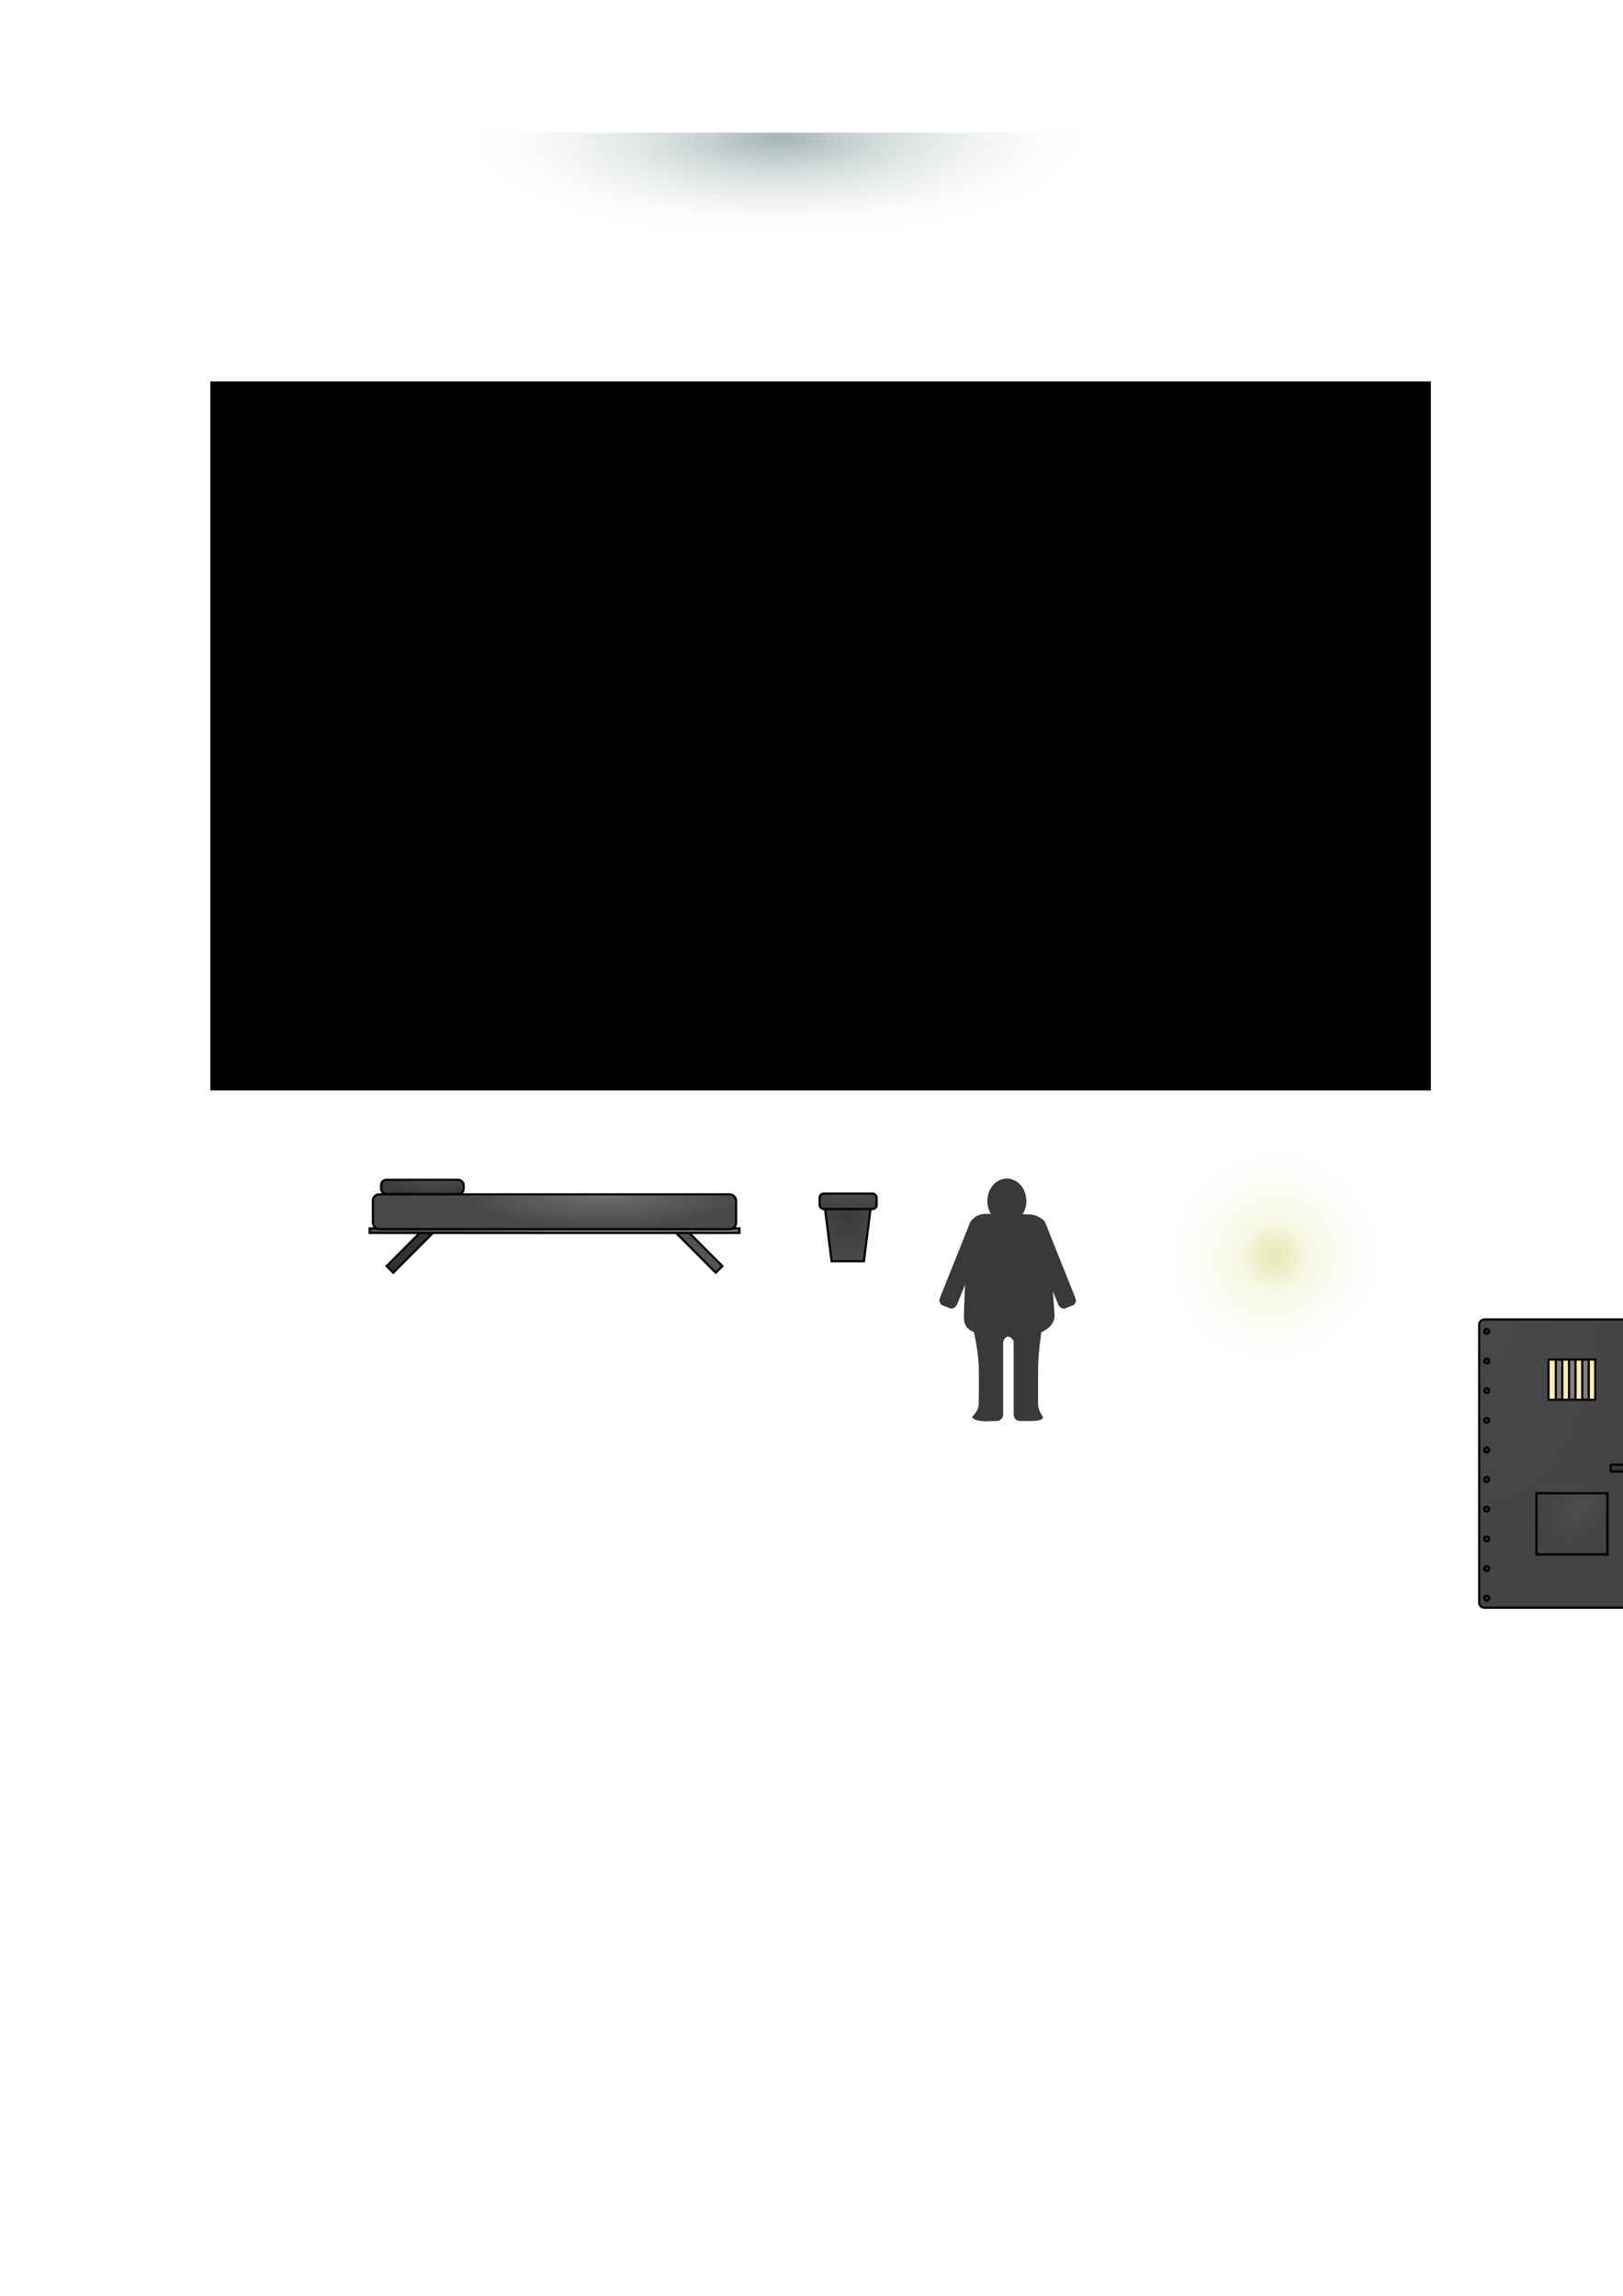 <?xml version="1.0" encoding="UTF-8" standalone="no"?>
<!-- Created with Inkscape (http://www.inkscape.org/) -->

<svg
   xmlns:dc="http://purl.org/dc/elements/1.1/"
   xmlns:cc="http://creativecommons.org/ns#"
   xmlns:rdf="http://www.w3.org/1999/02/22-rdf-syntax-ns#"
   xmlns:svg="http://www.w3.org/2000/svg"
   xmlns="http://www.w3.org/2000/svg"
   xmlns:xlink="http://www.w3.org/1999/xlink"
   xmlns:sodipodi="http://sodipodi.sourceforge.net/DTD/sodipodi-0.dtd"
   xmlns:inkscape="http://www.inkscape.org/namespaces/inkscape"
   width="210mm"
   height="297mm"
   viewBox="0 0 744.094 1052.362"
   id="svg2"
   version="1.1"
   inkscape:version="0.91 r13725"
   sodipodi:docname="cell.svg">
  <defs
     id="defs4">
    <linearGradient
       inkscape:collect="always"
       id="linearGradient4600">
      <stop
         style="stop-color:#393939;stop-opacity:1"
         offset="0"
         id="stop4602" />
      <stop
         style="stop-color:#484848;stop-opacity:1"
         offset="1"
         id="stop4604" />
    </linearGradient>
    <linearGradient
       inkscape:collect="always"
       id="linearGradient4592">
      <stop
         style="stop-color:#4d4d4d;stop-opacity:1;"
         offset="0"
         id="stop4594" />
      <stop
         style="stop-color:#424242;stop-opacity:1"
         offset="1"
         id="stop4596" />
    </linearGradient>
    <linearGradient
       inkscape:collect="always"
       id="linearGradient4584">
      <stop
         style="stop-color:#4d4d4d;stop-opacity:1;"
         offset="0"
         id="stop4586" />
      <stop
         style="stop-color:#3a3a3a;stop-opacity:1"
         offset="1"
         id="stop4588" />
    </linearGradient>
    <linearGradient
       inkscape:collect="always"
       id="linearGradient4576">
      <stop
         style="stop-color:#6e6e6e;stop-opacity:1"
         offset="0"
         id="stop4578" />
      <stop
         style="stop-color:#484848;stop-opacity:1"
         offset="1"
         id="stop4580" />
    </linearGradient>
    <linearGradient
       inkscape:collect="always"
       id="linearGradient4553">
      <stop
         style="stop-color:#7d7d7d;stop-opacity:1"
         offset="0"
         id="stop4555" />
      <stop
         style="stop-color:#535353;stop-opacity:1"
         offset="1"
         id="stop4557" />
    </linearGradient>
    <linearGradient
       id="linearGradient4532"
       inkscape:collect="always">
      <stop
         id="stop4534"
         offset="0"
         style="stop-color:#4e4e4e;stop-opacity:1" />
      <stop
         id="stop4538"
         offset="1"
         style="stop-color:#434343;stop-opacity:1" />
    </linearGradient>
    <linearGradient
       inkscape:collect="always"
       id="linearGradient4522">
      <stop
         style="stop-color:#484848;stop-opacity:1"
         offset="0"
         id="stop4524" />
      <stop
         style="stop-color:#444444;stop-opacity:1"
         offset="1"
         id="stop4526" />
    </linearGradient>
    <linearGradient
       inkscape:collect="always"
       id="linearGradient4508">
      <stop
         style="stop-color:#e6e8b8;stop-opacity:1"
         offset="0"
         id="stop4510" />
      <stop
         id="stop4516"
         offset="0.3"
         style="stop-color:#e5e8a7;stop-opacity:0.345" />
      <stop
         style="stop-color:#ececec;stop-opacity:0"
         offset="1"
         id="stop4512" />
    </linearGradient>
    <linearGradient
       inkscape:collect="always"
       id="linearGradient4498">
      <stop
         style="stop-color:#a3b3b3;stop-opacity:1"
         offset="0"
         id="stop4500" />
      <stop
         style="stop-color:#ffffff;stop-opacity:0"
         offset="1"
         id="stop4502" />
    </linearGradient>
    <linearGradient
       id="linearGradient4488"
       inkscape:collect="always">
      <stop
         id="stop4490"
         offset="0"
         style="stop-color:#323232;stop-opacity:1" />
      <stop
         id="stop4492"
         offset="1"
         style="stop-color:#4d4d4d;stop-opacity:0;" />
    </linearGradient>
    <linearGradient
       inkscape:collect="always"
       id="linearGradient4454">
      <stop
         style="stop-color:#4d4d4d;stop-opacity:1;"
         offset="0"
         id="stop4456" />
      <stop
         style="stop-color:#4d4d4d;stop-opacity:0;"
         offset="1"
         id="stop4458" />
    </linearGradient>
    <radialGradient
       inkscape:collect="always"
       xlink:href="#linearGradient4454"
       id="radialGradient4462"
       cx="969.755"
       cy="734.895"
       fx="969.755"
       fy="734.895"
       r="273.514"
       gradientTransform="matrix(5.7868867e-4,0.154,-0.771,0.003,1578.108,299.534)"
       gradientUnits="userSpaceOnUse" />
    <radialGradient
       inkscape:collect="always"
       xlink:href="#linearGradient4488"
       id="radialGradient4462-1"
       cx="842.001"
       cy="738.077"
       fx="842.001"
       fy="738.077"
       r="273.514"
       gradientTransform="matrix(-0.001,0.352,0.771,0.003,407.55,-717.116)"
       gradientUnits="userSpaceOnUse" />
    <radialGradient
       inkscape:collect="always"
       xlink:href="#linearGradient4498"
       id="radialGradient4504"
       cx="354.286"
       cy="91.259"
       fx="354.286"
       fy="91.259"
       r="171.726"
       gradientTransform="matrix(0.002,0.279,-0.889,0.003,437.163,-35.553)"
       gradientUnits="userSpaceOnUse" />
    <radialGradient
       inkscape:collect="always"
       xlink:href="#linearGradient4508"
       id="radialGradient4514"
       cx="584.626"
       cy="351.316"
       fx="584.626"
       fy="351.316"
       r="56.569"
       gradientUnits="userSpaceOnUse"
       gradientTransform="matrix(0.618,0.618,-0.635,0.635,446.253,-8.504)" />
    <radialGradient
       inkscape:collect="always"
       xlink:href="#linearGradient4522"
       id="radialGradient4528"
       cx="550.714"
       cy="350.708"
       fx="550.714"
       fy="350.708"
       r="41.75"
       gradientTransform="matrix(0,2.981,-1.595,0,1246.297,-1034.456)"
       gradientUnits="userSpaceOnUse" />
    <radialGradient
       inkscape:collect="always"
       xlink:href="#linearGradient4532"
       id="radialGradient4530"
       cx="601.407"
       cy="411.681"
       fx="601.407"
       fy="411.681"
       r="16.75"
       gradientTransform="matrix(-0.853,1.045,-0.671,-0.548,1513.479,286.952)"
       gradientUnits="userSpaceOnUse" />
    <linearGradient
       inkscape:collect="always"
       xlink:href="#linearGradient4553"
       id="linearGradient4569"
       gradientUnits="userSpaceOnUse"
       x1="251.907"
       y1="435.285"
       x2="244.331"
       y2="455.741"
       gradientTransform="translate(90.552,90.552)" />
    <linearGradient
       inkscape:collect="always"
       xlink:href="#linearGradient4553"
       id="linearGradient4571"
       gradientUnits="userSpaceOnUse"
       x1="251.907"
       y1="435.285"
       x2="244.331"
       y2="455.741"
       gradientTransform="translate(0,128.289)" />
    <radialGradient
       inkscape:collect="always"
       xlink:href="#linearGradient4576"
       id="radialGradient4582"
       cx="276.655"
       cy="352.895"
       fx="276.655"
       fy="352.895"
       r="83.757"
       gradientTransform="matrix(-7.0358569e-4,0.181,-0.775,-0.003,550.417,498.933)"
       gradientUnits="userSpaceOnUse" />
    <radialGradient
       inkscape:collect="always"
       xlink:href="#linearGradient4584"
       id="radialGradient4590"
       cx="198.432"
       cy="401.411"
       fx="198.432"
       fy="401.411"
       r="19.427"
       gradientTransform="matrix(0.002,0.322,-1.341,0.01,736.309,473.255)"
       gradientUnits="userSpaceOnUse" />
    <radialGradient
       inkscape:collect="always"
       xlink:href="#linearGradient4592"
       id="radialGradient4598"
       cx="388.884"
       cy="418.142"
       fx="388.884"
       fy="418.142"
       r="13.569"
       gradientTransform="matrix(7.137208e-6,0.461,-1.455,3.4956796e-7,997.095,368.604)"
       gradientUnits="userSpaceOnUse" />
    <radialGradient
       inkscape:collect="always"
       xlink:href="#linearGradient4600"
       id="radialGradient4606"
       cx="388.593"
       cy="433.862"
       fx="388.593"
       fy="433.862"
       r="11.102"
       gradientTransform="matrix(0,2.019,-1.171,0,896.616,-229.423)"
       gradientUnits="userSpaceOnUse" />
  </defs>
  <sodipodi:namedview
     id="base"
     pagecolor="#ffffff"
     bordercolor="#666666"
     borderopacity="1.0"
     inkscape:pageopacity="0.0"
     inkscape:pageshadow="2"
     inkscape:zoom="2.8"
     inkscape:cx="389.90688"
     inkscape:cy="500.99195"
     inkscape:document-units="px"
     inkscape:current-layer="layer1"
     showgrid="false"
     inkscape:window-width="1920"
     inkscape:window-height="1017"
     inkscape:window-x="-8"
     inkscape:window-y="-8"
     inkscape:window-maximized="1" />
  <g
     inkscape:label="Layer 1"
     inkscape:groupmode="layer"
     id="layer1">
    <rect
       style="fill:#000000;fill-opacity:1;stroke:#000000;stroke-width:1;stroke-miterlimit:4;stroke-dasharray:none;stroke-dashoffset:0"
       id="rect4136"
       width="558.571"
       height="323.999"
       x="96.934"
       y="175.346" />
    <rect
       style="fill:url(#radialGradient4462);fill-opacity:1;stroke:none;stroke-width:1;stroke-miterlimit:4;stroke-dasharray:none;stroke-dashoffset:0"
       id="rect4452"
       width="546.028"
       height="53.825"
       x="740.954"
       y="441.067"
       inkscape:export-filename="C:\Users\conta\Desktop\floor light.png"
       inkscape:export-xdpi="678.68262"
       inkscape:export-ydpi="678.68262" />
    <rect
       style="fill:url(#radialGradient4462-1);fill-opacity:1;stroke:none;stroke-width:1;stroke-miterlimit:4;stroke-dasharray:none;stroke-dashoffset:0"
       id="rect4452-5"
       width="546.028"
       height="146.205"
       x="706.142"
       y="-428.281"
       transform="scale(1,-1)"
       inkscape:export-filename="C:\Users\conta\Desktop\wall reflection.png"
       inkscape:export-xdpi="678.68262"
       inkscape:export-ydpi="678.68262" />
    <path
       style="fill:url(#radialGradient4606);fill-opacity:1;stroke:#000000;stroke-width:1;stroke-miterlimit:4;stroke-dasharray:none;stroke-dashoffset:0"
       d="m 381.25,578.131 14.821,0 3.157,-25 -21.072,0 z"
       id="rect4447"
       inkscape:connector-curvature="0"
       sodipodi:nodetypes="ccccc"
       inkscape:export-filename="C:\Users\conta\Desktop\bucket.png"
       inkscape:export-xdpi="678.68262"
       inkscape:export-ydpi="678.68262" />
    <rect
       style="fill:#ffeeaa;fill-opacity:1;stroke:#000000;stroke-width:1;stroke-miterlimit:4;stroke-dasharray:none;stroke-dashoffset:0"
       id="rect4445"
       width="76.404"
       height="126.468"
       x="681.784"
       y="607.796"
       inkscape:export-filename="C:\Users\conta\Desktop\door.png"
       inkscape:export-xdpi="678.68262"
       inkscape:export-ydpi="678.68262" />
    <rect
       style="fill:#333333;fill-opacity:1;stroke:#000000;stroke-width:1;stroke-miterlimit:4;stroke-dasharray:none;stroke-dashoffset:0"
       id="rect4138-3"
       width="4.293"
       height="28.824"
       x="535.392"
       y="255.498"
       transform="matrix(0.706,0.708,-0.706,0.708,0,0)"
       inkscape:export-filename="C:\Users\conta\Desktop\bed.png"
       inkscape:export-xdpi="678.68262"
       inkscape:export-ydpi="678.68262" />
    <rect
       style="fill:url(#linearGradient4569);fill-opacity:1;stroke:#000000;stroke-width:1;stroke-miterlimit:4;stroke-dasharray:none;stroke-dashoffset:0"
       id="rect4138-3-0"
       width="4.293"
       height="28.824"
       x="175.311"
       y="615.579"
       transform="matrix(-0.706,0.708,0.706,0.708,0,0)"
       inkscape:export-filename="C:\Users\conta\Desktop\bed.png"
       inkscape:export-xdpi="678.68262"
       inkscape:export-ydpi="678.68262" />
    <rect
       style="fill:url(#linearGradient4571);fill-opacity:1;stroke:#000000;stroke-width:1;stroke-miterlimit:4;stroke-dasharray:none;stroke-dashoffset:0"
       id="rect4138-5"
       width="169.545"
       height="2.072"
       x="169.455"
       y="563.094"
       inkscape:export-filename="C:\Users\conta\Desktop\bed.png"
       inkscape:export-xdpi="678.68262"
       inkscape:export-ydpi="678.68262" />
    <path
       style="fill:url(#radialGradient4528);fill-opacity:1;stroke:#000000;stroke-width:1;stroke-miterlimit:4;stroke-dasharray:none;stroke-dashoffset:0"
       d="m 680.556,604.823 c -1.329,0 -2.4,1.069 -2.4,2.398 l 0,127.344 c 0,1.329 1.071,2.4 2.4,2.4 l 77.701,0 c 1.329,0 2.398,-1.071 2.398,-2.4 l 0,-127.344 c 0,-1.329 -1.069,-2.398 -2.398,-2.398 l -77.701,0 z m 29.387,18.369 21.428,0 0,18.439 -21.428,0 0,-18.439 z m -5.537,61.273 32.5,0 0,28.035 -32.5,0 0,-28.035 z"
       id="rect4187"
       inkscape:connector-curvature="0"
       inkscape:export-filename="C:\Users\conta\Desktop\door.png"
       inkscape:export-xdpi="678.68262"
       inkscape:export-ydpi="678.68262" />
    <rect
       style="fill:url(#radialGradient4530);fill-opacity:1;stroke:#000000;stroke-width:1;stroke-miterlimit:4;stroke-dasharray:none;stroke-dashoffset:0"
       id="rect4189"
       width="32.5"
       height="28.036"
       x="704.406"
       y="684.465"
       rx="0"
       ry="0"
       inkscape:export-filename="C:\Users\conta\Desktop\door.png"
       inkscape:export-xdpi="678.68262"
       inkscape:export-ydpi="678.68262" />
    <rect
       style="fill:#808080;fill-opacity:1;stroke:#000000;stroke-width:1;stroke-miterlimit:4;stroke-dasharray:none;stroke-dashoffset:0"
       id="rect4206"
       width="2.967"
       height="18.309"
       x="713.294"
       y="623.237"
       inkscape:export-filename="C:\Users\conta\Desktop\door.png"
       inkscape:export-xdpi="678.68262"
       inkscape:export-ydpi="678.68262" />
    <rect
       style="fill:#808080;fill-opacity:1;stroke:#000000;stroke-width:1;stroke-miterlimit:4;stroke-dasharray:none;stroke-dashoffset:0"
       id="rect4206-9"
       width="2.967"
       height="18.309"
       x="719.355"
       y="623.237"
       inkscape:export-filename="C:\Users\conta\Desktop\door.png"
       inkscape:export-xdpi="678.68262"
       inkscape:export-ydpi="678.68262" />
    <rect
       style="fill:#808080;fill-opacity:1;stroke:#000000;stroke-width:1;stroke-miterlimit:4;stroke-dasharray:none;stroke-dashoffset:0"
       id="rect4206-9-9"
       width="2.967"
       height="18.309"
       x="725.416"
       y="623.237"
       inkscape:export-filename="C:\Users\conta\Desktop\door.png"
       inkscape:export-xdpi="678.68262"
       inkscape:export-ydpi="678.68262" />
    <circle
       style="fill:#333333;fill-opacity:1;stroke:#000000;stroke-width:1;stroke-miterlimit:4;stroke-dasharray:none;stroke-dashoffset:0"
       id="path4240"
       cx="681.594"
       cy="732.546"
       r="1.116"
       inkscape:export-filename="C:\Users\conta\Desktop\door.png"
       inkscape:export-xdpi="678.68262"
       inkscape:export-ydpi="678.68262" />
    <circle
       style="fill:#333333;fill-opacity:1;stroke:#000000;stroke-width:1;stroke-miterlimit:4;stroke-dasharray:none;stroke-dashoffset:0"
       id="path4240-8"
       cx="681.594"
       cy="718.974"
       r="1.116"
       inkscape:export-filename="C:\Users\conta\Desktop\door.png"
       inkscape:export-xdpi="678.68262"
       inkscape:export-ydpi="678.68262" />
    <circle
       style="fill:#333333;fill-opacity:1;stroke:#000000;stroke-width:1;stroke-miterlimit:4;stroke-dasharray:none;stroke-dashoffset:0"
       id="path4240-8-5"
       cx="681.594"
       cy="705.403"
       r="1.116"
       inkscape:export-filename="C:\Users\conta\Desktop\door.png"
       inkscape:export-xdpi="678.68262"
       inkscape:export-ydpi="678.68262" />
    <circle
       style="fill:#333333;fill-opacity:1;stroke:#000000;stroke-width:1;stroke-miterlimit:4;stroke-dasharray:none;stroke-dashoffset:0"
       id="path4240-8-9"
       cx="681.594"
       cy="691.742"
       r="1.116"
       inkscape:export-filename="C:\Users\conta\Desktop\door.png"
       inkscape:export-xdpi="678.68262"
       inkscape:export-ydpi="678.68262" />
    <circle
       style="fill:#333333;fill-opacity:1;stroke:#000000;stroke-width:1;stroke-miterlimit:4;stroke-dasharray:none;stroke-dashoffset:0"
       id="path4240-8-5-3"
       cx="681.594"
       cy="678.171"
       r="1.116"
       inkscape:export-filename="C:\Users\conta\Desktop\door.png"
       inkscape:export-xdpi="678.68262"
       inkscape:export-ydpi="678.68262" />
    <circle
       style="fill:#333333;fill-opacity:1;stroke:#000000;stroke-width:1;stroke-miterlimit:4;stroke-dasharray:none;stroke-dashoffset:0"
       id="path4240-8-1"
       cx="681.594"
       cy="664.647"
       r="1.116"
       inkscape:export-filename="C:\Users\conta\Desktop\door.png"
       inkscape:export-xdpi="678.68262"
       inkscape:export-ydpi="678.68262" />
    <circle
       style="fill:#333333;fill-opacity:1;stroke:#000000;stroke-width:1;stroke-miterlimit:4;stroke-dasharray:none;stroke-dashoffset:0"
       id="path4240-8-5-8"
       cx="681.594"
       cy="651.075"
       r="1.116"
       inkscape:export-filename="C:\Users\conta\Desktop\door.png"
       inkscape:export-xdpi="678.68262"
       inkscape:export-ydpi="678.68262" />
    <circle
       style="fill:#333333;fill-opacity:1;stroke:#000000;stroke-width:1;stroke-miterlimit:4;stroke-dasharray:none;stroke-dashoffset:0"
       id="path4240-8-9-1"
       cx="681.594"
       cy="637.415"
       r="1.116"
       inkscape:export-filename="C:\Users\conta\Desktop\door.png"
       inkscape:export-xdpi="678.68262"
       inkscape:export-ydpi="678.68262" />
    <circle
       style="fill:#333333;fill-opacity:1;stroke:#000000;stroke-width:1;stroke-miterlimit:4;stroke-dasharray:none;stroke-dashoffset:0"
       id="path4240-8-5-3-0"
       cx="681.594"
       cy="623.843"
       r="1.116"
       inkscape:export-filename="C:\Users\conta\Desktop\door.png"
       inkscape:export-xdpi="678.68262"
       inkscape:export-ydpi="678.68262" />
    <circle
       style="fill:#333333;fill-opacity:1;stroke:#000000;stroke-width:1;stroke-miterlimit:4;stroke-dasharray:none;stroke-dashoffset:0"
       id="path4240-8-5-3-0-6"
       cx="681.594"
       cy="610.25"
       r="1.116"
       inkscape:export-filename="C:\Users\conta\Desktop\door.png"
       inkscape:export-xdpi="678.68262"
       inkscape:export-ydpi="678.68262" />
    <circle
       style="fill:#333333;fill-opacity:1;stroke:#000000;stroke-width:1;stroke-miterlimit:4;stroke-dasharray:none;stroke-dashoffset:0"
       id="path4240-6"
       cx="756.862"
       cy="732.546"
       r="1.116"
       inkscape:export-filename="C:\Users\conta\Desktop\door.png"
       inkscape:export-xdpi="678.68262"
       inkscape:export-ydpi="678.68262" />
    <circle
       style="fill:#333333;fill-opacity:1;stroke:#000000;stroke-width:1;stroke-miterlimit:4;stroke-dasharray:none;stroke-dashoffset:0"
       id="path4240-8-2"
       cx="756.862"
       cy="718.974"
       r="1.116"
       inkscape:export-filename="C:\Users\conta\Desktop\door.png"
       inkscape:export-xdpi="678.68262"
       inkscape:export-ydpi="678.68262" />
    <circle
       style="fill:#333333;fill-opacity:1;stroke:#000000;stroke-width:1;stroke-miterlimit:4;stroke-dasharray:none;stroke-dashoffset:0"
       id="path4240-8-5-5"
       cx="756.862"
       cy="705.403"
       r="1.116"
       inkscape:export-filename="C:\Users\conta\Desktop\door.png"
       inkscape:export-xdpi="678.68262"
       inkscape:export-ydpi="678.68262" />
    <circle
       style="fill:#333333;fill-opacity:1;stroke:#000000;stroke-width:1;stroke-miterlimit:4;stroke-dasharray:none;stroke-dashoffset:0"
       id="path4240-8-9-8"
       cx="756.862"
       cy="691.742"
       r="1.116"
       inkscape:export-filename="C:\Users\conta\Desktop\door.png"
       inkscape:export-xdpi="678.68262"
       inkscape:export-ydpi="678.68262" />
    <circle
       style="fill:#333333;fill-opacity:1;stroke:#000000;stroke-width:1;stroke-miterlimit:4;stroke-dasharray:none;stroke-dashoffset:0"
       id="path4240-8-5-3-5"
       cx="756.862"
       cy="678.171"
       r="1.116"
       inkscape:export-filename="C:\Users\conta\Desktop\door.png"
       inkscape:export-xdpi="678.68262"
       inkscape:export-ydpi="678.68262" />
    <circle
       style="fill:#333333;fill-opacity:1;stroke:#000000;stroke-width:1;stroke-miterlimit:4;stroke-dasharray:none;stroke-dashoffset:0"
       id="path4240-8-1-2"
       cx="756.862"
       cy="664.647"
       r="1.116"
       inkscape:export-filename="C:\Users\conta\Desktop\door.png"
       inkscape:export-xdpi="678.68262"
       inkscape:export-ydpi="678.68262" />
    <circle
       style="fill:#333333;fill-opacity:1;stroke:#000000;stroke-width:1;stroke-miterlimit:4;stroke-dasharray:none;stroke-dashoffset:0"
       id="path4240-8-5-8-6"
       cx="756.862"
       cy="651.075"
       r="1.116"
       inkscape:export-filename="C:\Users\conta\Desktop\door.png"
       inkscape:export-xdpi="678.68262"
       inkscape:export-ydpi="678.68262" />
    <circle
       style="fill:#333333;fill-opacity:1;stroke:#000000;stroke-width:1;stroke-miterlimit:4;stroke-dasharray:none;stroke-dashoffset:0"
       id="path4240-8-9-1-7"
       cx="756.862"
       cy="637.415"
       r="1.116"
       inkscape:export-filename="C:\Users\conta\Desktop\door.png"
       inkscape:export-xdpi="678.68262"
       inkscape:export-ydpi="678.68262" />
    <circle
       style="fill:#333333;fill-opacity:1;stroke:#000000;stroke-width:1;stroke-miterlimit:4;stroke-dasharray:none;stroke-dashoffset:0"
       id="path4240-8-5-3-0-2"
       cx="756.862"
       cy="623.843"
       r="1.116"
       inkscape:export-filename="C:\Users\conta\Desktop\door.png"
       inkscape:export-xdpi="678.68262"
       inkscape:export-ydpi="678.68262" />
    <circle
       style="fill:#333333;fill-opacity:1;stroke:#000000;stroke-width:1;stroke-miterlimit:4;stroke-dasharray:none;stroke-dashoffset:0"
       id="path4240-8-5-3-0-6-6"
       cx="756.862"
       cy="610.25"
       r="1.116"
       inkscape:export-filename="C:\Users\conta\Desktop\door.png"
       inkscape:export-xdpi="678.68262"
       inkscape:export-ydpi="678.68262" />
    <rect
       style="fill:#333333;fill-opacity:1;stroke:#000000;stroke-width:1;stroke-miterlimit:4;stroke-dasharray:none;stroke-dashoffset:0"
       id="rect4426"
       width="12.411"
       height="3.214"
       x="738.424"
       y="671.34"
       rx="0.379"
       ry="0.379"
       inkscape:export-filename="C:\Users\conta\Desktop\door.png"
       inkscape:export-xdpi="678.68262"
       inkscape:export-ydpi="678.68262" />
    <rect
       style="fill:url(#radialGradient4598);fill-opacity:1;stroke:#000000;stroke-width:1;stroke-miterlimit:4;stroke-dasharray:none;stroke-dashoffset:0"
       id="rect4450"
       width="26.138"
       height="7.134"
       x="375.777"
       y="547.096"
       rx="1.894"
       ry="1.894"
       inkscape:export-filename="C:\Users\conta\Desktop\bucket.png"
       inkscape:export-xdpi="678.68262"
       inkscape:export-ydpi="678.68262" />
    <rect
       style="fill:url(#radialGradient4504);fill-opacity:1;stroke:none;stroke-width:1;stroke-miterlimit:4;stroke-dasharray:none;stroke-dashoffset:0"
       id="rect4496"
       width="449.518"
       height="78.287"
       x="141.778"
       y="60.783"
       inkscape:export-filename="C:\Users\conta\Desktop\eye of god.png"
       inkscape:export-xdpi="678.68262"
       inkscape:export-ydpi="678.68262" />
    <circle
       style="fill:url(#radialGradient4514);fill-opacity:1;stroke:none;stroke-width:1;stroke-miterlimit:4;stroke-dasharray:none;stroke-dashoffset:0"
       id="path4506"
       cx="586.141"
       cy="577.59"
       r="56.569"
       inkscape:export-filename="C:\Users\conta\Desktop\door flare.png"
       inkscape:export-xdpi="678.68262"
       inkscape:export-ydpi="678.68262" />
    <rect
       style="fill:url(#radialGradient4582);fill-opacity:1;stroke:#000000;stroke-width:1;stroke-miterlimit:4;stroke-dasharray:none;stroke-dashoffset:0"
       id="rect4138"
       width="166.514"
       height="15.974"
       x="170.97"
       y="547.455"
       rx="2.904"
       ry="2.904"
       inkscape:export-filename="C:\Users\conta\Desktop\bed.png"
       inkscape:export-xdpi="678.68262"
       inkscape:export-ydpi="678.68262" />
    <rect
       style="fill:url(#radialGradient4590);fill-opacity:1;stroke:#000000;stroke-width:1;stroke-miterlimit:4;stroke-dasharray:none;stroke-dashoffset:0"
       id="rect4185"
       width="37.854"
       height="6.541"
       x="174.72"
       y="540.808"
       rx="2.399"
       ry="2.399"
       inkscape:export-filename="C:\Users\conta\Desktop\bed.png"
       inkscape:export-xdpi="678.68262"
       inkscape:export-ydpi="678.68262" />
    <path
       style="fill:#393939;fill-opacity:1;stroke:none;stroke-width:1;stroke-miterlimit:4;stroke-dasharray:none;stroke-dashoffset:0"
       d="m 451.628,608.533 5.362,0 c 1.625,0 2.934,1.308 2.934,2.934 l 0,36.963 c 0,1.625 -1.309,2.894 -2.934,2.934 l -4.992,0.123 c -1.625,0.04 -6.264,-0.445 -6.264,-2.071 0,0 2.935,-2.828 2.974,-5.539 0.072,-5.105 0.148,-13.293 -0.014,-18.067 -0.247,-7.308 -2.528,-16.711 -2.528,-16.711 l 2.652,1.011 c 1.519,0.579 1.185,-1.577 2.81,-1.577 z"
       id="rect4608-0"
       inkscape:connector-curvature="0"
       sodipodi:nodetypes="ssssssssscss" />
    <path
       style="fill:#393939;fill-opacity:1;stroke:none;stroke-width:1;stroke-miterlimit:4;stroke-dasharray:none;stroke-dashoffset:0"
       d="m 467.661,608.533 5.362,0 c 1.625,0 4.629,0.021 4.475,1.639 0,0 -1.425,9.503 -1.542,16.255 -0.075,4.345 -0.054,12.212 -0.029,17.267 0.014,2.799 2.249,5.846 2.249,5.846 0,1.625 -3.528,1.824 -5.154,1.824 l -5.362,0 c -1.625,0 -2.934,-1.308 -2.934,-2.934 l 0,-36.963 c 0,-1.625 1.308,-2.934 2.934,-2.934 z"
       id="rect4608-0-1"
       inkscape:connector-curvature="0"
       sodipodi:nodetypes="sssssssssss" />
    <ellipse
       style="fill:#393939;fill-opacity:1;stroke:none;stroke-width:1;stroke-miterlimit:4;stroke-dasharray:none;stroke-dashoffset:0"
       id="path4640"
       cx="461.614"
       cy="550.517"
       rx="8.941"
       ry="10.298" />
    <rect
       style="fill:#393939;fill-opacity:1;stroke:none;stroke-width:1;stroke-miterlimit:4;stroke-dasharray:none;stroke-dashoffset:0"
       id="rect4608-0-1-1"
       width="8.439"
       height="42.83"
       x="227.878"
       y="695.72"
       rx="2.205"
       ry="2.934"
       transform="matrix(0.928,-0.372,0.372,0.928,0,0)" />
    <path
       style="fill:#393939;fill-opacity:1;stroke:none;stroke-width:1;stroke-miterlimit:4;stroke-dasharray:none;stroke-dashoffset:0"
       d="m 452.141,556.401 19.486,0.247 c 7.105,0.09 9.177,6.123 9.496,10.925 l 2.343,35.251 c 0.333,5.017 -5.723,9.261 -12.826,9.075 l -1.842,-0.202 -3.717,3.924 c 0,0 -0.975,-2.905 -2.936,-2.893 -1.961,0.012 -2.352,2.882 -2.352,2.882 l -4.963,-4.124 -3.06,-0.08 c -7.103,-0.186 -10.04,-2.941 -9.866,-7.965 l 1.233,-35.621 c 0.174,-5.025 1.898,-11.508 9.003,-11.418 z"
       id="rect4608"
       inkscape:connector-curvature="0"
       sodipodi:nodetypes="ssssscczccssss" />
    <rect
       style="fill:#393939;fill-opacity:1;stroke:none;stroke-width:1;stroke-miterlimit:4;stroke-dasharray:none;stroke-dashoffset:0"
       id="rect4608-0-1-1-5"
       width="8.439"
       height="42.83"
       x="-629.907"
       y="351.832"
       rx="2.205"
       ry="2.934"
       transform="matrix(-0.928,-0.372,-0.372,0.928,0,0)" />
  </g>
</svg>
